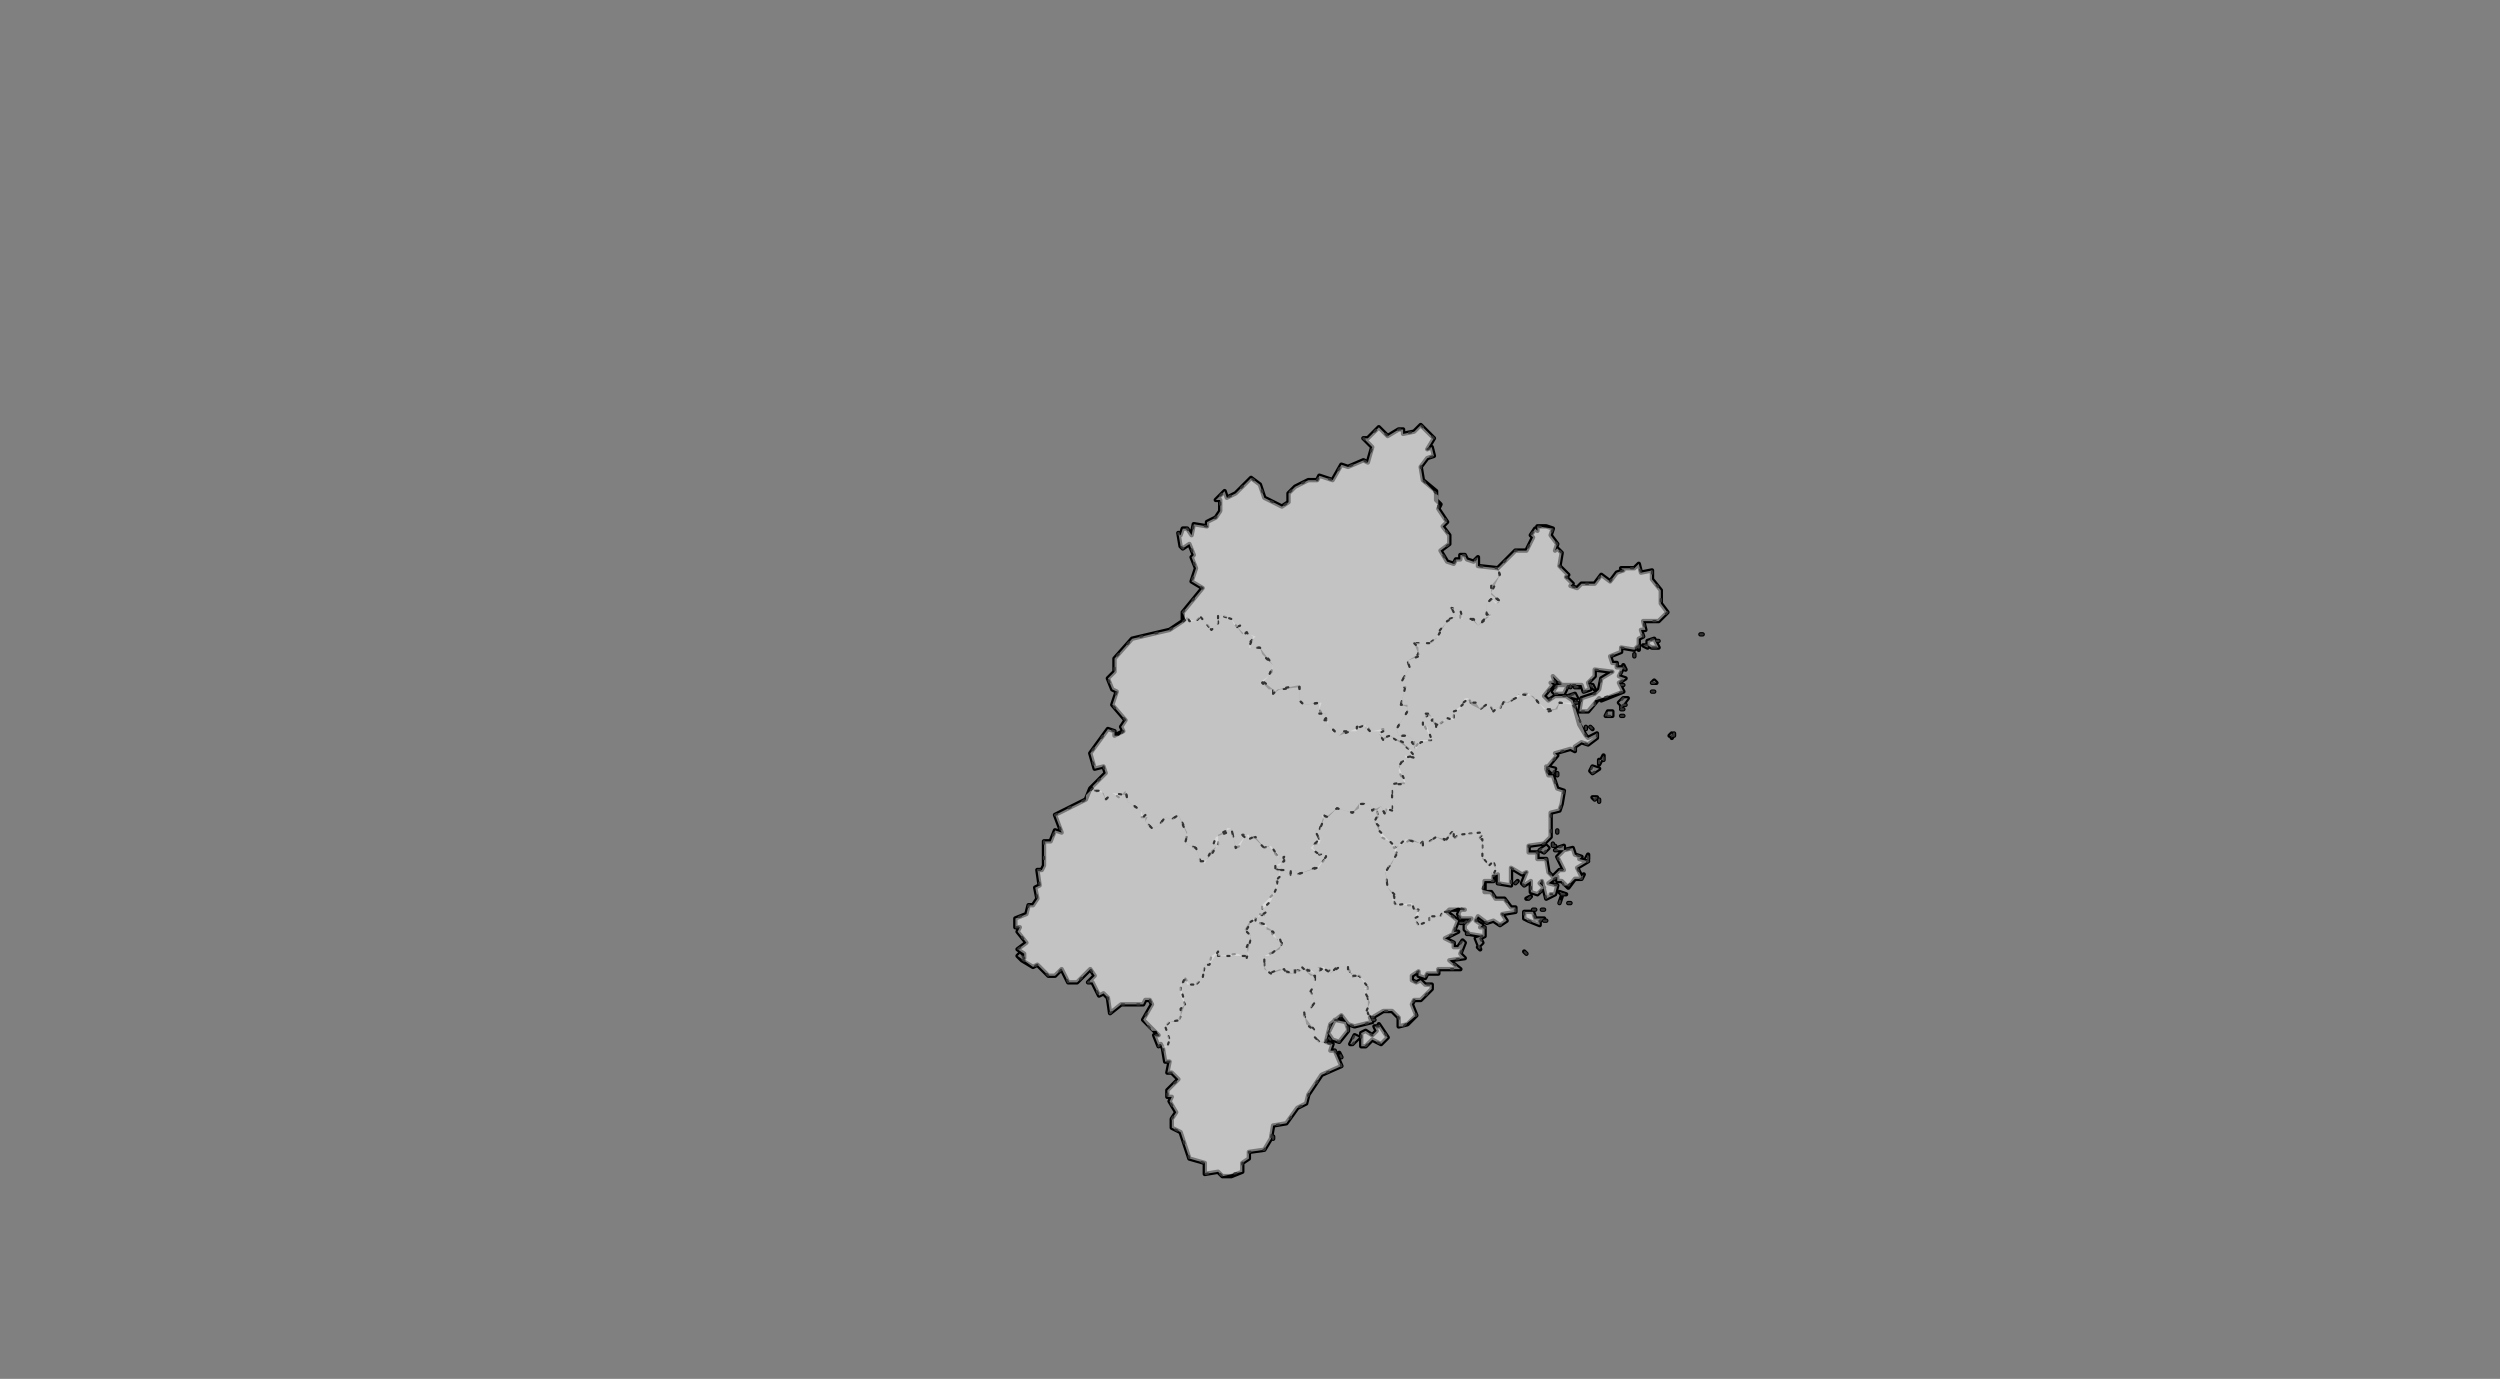 <?xml version="1.0" encoding="UTF-8" standalone="no"?>
<svg
   pointer-events="none"
   class="leaflet-zoom-animated"
   width="1135"
   height="626"
   viewBox="-95 -52 1135 626"
   style="transform: translate3d(-95px, -52px, 0px);"
   version="1.1"
   id="svg1"
   sodipodi:docname="福建省.svg"
   inkscape:version="1.4 (86a8ad7, 2024-10-11)"
   xmlns:inkscape="http://www.inkscape.org/namespaces/inkscape"
   xmlns:sodipodi="http://sodipodi.sourceforge.net/DTD/sodipodi-0.dtd"
   xmlns="http://www.w3.org/2000/svg"
   xmlns:svg="http://www.w3.org/2000/svg">
  <rect x="-95" y="-52" width="1135" height="626" fill="#808080" stroke="none"/>
  <defs
     id="defs1" />
  <sodipodi:namedview
     id="namedview1"
     pagecolor="#ffffff"
     bordercolor="#000000"
     borderopacity="0.25"
     inkscape:showpageshadow="2"
     inkscape:pageopacity="0.0"
     inkscape:pagecheckerboard="0"
     inkscape:deskcolor="#d1d1d1"
     inkscape:zoom="1.4341496"
     inkscape:cx="524.00391"
     inkscape:cy="405.46676"
     inkscape:window-width="1920"
     inkscape:window-height="991"
     inkscape:window-x="-9"
     inkscape:window-y="1341"
     inkscape:window-maximized="1"
     inkscape:current-layer="svg1" />
  <path
     class="leaflet-interactive"
     stroke="#000000"
     stroke-opacity="1"
     stroke-width="2"
     stroke-linecap="round"
     stroke-linejoin="round"
     fill="#ffffff"
     fill-opacity="0.2"
     fill-rule="evenodd"
     d="m 528,410 5,-3 h 4 l 3,3 v 4 l 4,-1 4,-4 -2,-5 1,-2 h 3 l 5,-5 v -2 h -3 l -2,-2 -2,1 -2,-1 v -2 l 3,-2 v 2 l 3,1 1,-2 h 5 v -2 h 10 l -5,-4 7,-1 -2,-2 2,-5 -1,-1 -2,3 h -2 v -2 l -4,-2 6,-3 h -2 l 2,-5 -5,-4 1,-1 h 7 -2 l -1,2 1,2 h 5 l -3,3 v 2 l 2,2 6,1 -3,1 2,5 -1,-1 2,-2 -1,-2 2,-1 v -4 h -2 l 1,-1 -3,-2 1,-2 4,3 3,-1 3,2 3,-2 -2,-3 6,-1 v -2 h -2 l -3,-4 h -4 l -2,-3 h -3 v -5 h 4 v -2 l 2,-1 v 4 l 6,1 v -8 l 5,3 2,-1 -2,5 1,1 3,-2 v 5 l 3,1 3,-3 -2,-2 1,-1 2,8 4,-2 h -2 2 l 1,-4 -4,-1 4,-3 v 2 h 2 l 3,3 3,-4 h 3 l 1,-2 -1,1 -2,-4 5,-3 -4,-1 1,-1 -3,-1 -1,-3 -4,1 -3,3 3,6 h -2 l -3,3 -2,-2 -1,-6 h -4 v -3 h -4 v -3 l 7,-1 3,-3 v -11 l 4,-1 1,-3 1,-6 -3,-1 -2,-6 h -2 l -1,-3 5,-6 -1,-1 7,-2 2,1 v -2 l 3,-2 3,1 4,-3 v -2 l -4,2 -1,-1 -3,-5 -3,-11 -3,-2 h -5 l -3,2 -2,-2 4,-5 -1,-1 h 2 l -1,-3 4,4 h 9 l 1,3 3,-1 -1,-3 3,-3 v -3 l 8,1 -5,3 -1,5 -2,2 -6,2 -1,6 h 4 l 5,-6 1,1 10,-4 -2,-4 3,-2 -3,-1 2,-4 h -3 v -2 h -2 l -1,-3 5,-2 v -2 l 6,1 2,-2 v -3 l 2,-1 -1,-3 h 2 l -1,-4 h 7 l 4,-4 -3,-4 v -6 l -4,-5 v -4 l -5,1 -1,-4 -2,2 h -6 l 1,1 -3,1 -3,4 -4,-3 -3,4 h -6 l -2,2 -3,-1 1,-1 -3,-3 1,-1 -4,-4 1,-6 -2,-2 -1,1 1,-3 -3,-4 1,-3 -3,-1 h -4 v 2 l -1,-1 -2,3 1,1 -3,6 h -5 l -8,8 -9,-1 v -4 l -2,2 -3,-1 -1,-2 h -2 v 2 h -2 l -1,2 -3,-1 -3,-5 4,-3 v -4 l -3,-4 2,-2 -4,-6 1,-2 -2,-2 v -4 l -6,-5 -1,-6 3,-4 3,-1 -1,-4 -2,1 3,-5 -6,-6 -3,3 -5,1 v -2 h -2 l -5,3 -4,-4 -5,5 h -2 l 4,4 -2,7 -2,-1 -7,3 -3,-1 -4,7 -6,-2 -1,2 h -4 l -6,3 -3,3 v 4 l -3,2 -8,-4 -2,-6 -4,-3 -7,7 -4,2 -1,-3 -4,4 h 2 v 5 l -2,3 -4,2 v 2 l -6,-1 -1,5 -2,-3 h -2 l -1,3 -1,-1 1,6 1,1 3,-2 2,5 -1,1 2,5 -2,6 5,3 -9,11 v 4 l -6,4 -17,4 -8,9 v 6 l -3,3 2,5 2,1 -2,6 6,7 -2,3 1,2 -4,2 v -2 l -3,-1 -8,11 2,7 4,-1 1,3 -7,7 -2,5 -14,7 3,8 -3,-1 -2,5 h -3 v 11 l -1,2 h -2 l 1,7 -2,1 1,5 -2,3 h -2 l -1,4 -5,2 v 4 h 2 l -1,2 4,5 -4,3 3,2 v 2 l -2,-2 -1,1 2,2 5,3 2,-1 5,5 h 3 l 3,-3 3,6 h 4 l 6,-6 2,3 -3,3 h 2 l 3,6 2,-1 2,2 1,7 5,-4 h 10 l 1,-2 h 2 l 1,2 -4,7 7,7 h -2 l 2,5 1,-1 1,2 1,6 h 2 l -1,5 h 2 l 3,3 -5,5 v 3 h 2 l -1,2 3,5 -2,3 v 4 l 4,2 4,12 7,2 v 5 l 6,-1 2,2 h 4 l 5,-2 v -4 l 3,-2 v -3 l 7,-1 3,-5 1,-6 6,-1 5,-7 4,-2 1,-4 6,-9 9,-4 -3,-7 h -2 l 1,-3 -3,-1 2,-8 5,-4 3,4 3,1 8,-2 -1,-2 z m 3,4 h -2 l 1,2 -2,2 -3,-2 -2,1 v 6 h 2 l 3,-3 4,2 3,-3 -4,-6 z m 68,-48 5,2 v -2 l 2,-1 h -4 l -1,-3 h -4 v 3 z m 66,-84 h -2 l 1,-1 v 2 l 1,-2 z m -39,56 v -2 l -1,2 z m 53,-101 z m -2,-1 h 1 z m -28,5 v 2 z m -43,94 2,-2 -1,-1 -3,2 z m 27,-42 v -2 l -2,4 v -2 z m -2,19 v -1 z m 22,-71 h -2 l 2,1 z m -33,19 h 2 l -2,-1 z m -6,94 h 2 l -3,-1 z m -1,4 1,-3 z m -94,64 3,-3 -2,-1 -2,4 z M 655,262 h 1 z m -28,-3 2,2 -1,-2 z M 485,466 Z m -1,-1 z m 33,-50 -1,-3 -5,-1 -3,6 2,3 3,1 4,-5 z m 111,-116 3,-2 -3,-1 -1,2 z m -18,0 1,-2 -4,-1 z m 15,-20 v -1 z m -5,-12 h 1 z m -106,161 -1,-2 z m 85,-72 1,-1 -2,1 z m 56,-98 h 2 l -1,-1 z m -20,15 h 2 v -2 h -2 l -1,2 z m 7,-5 h 1 z m -31,66 h 4 v -2 l -3,1 z m 31,-75 h -1 z m -1,11 h 1 z m -29,56 v -1 z m -6,35 h -1 z m 6,-62 v 1 z m -20,72 z m 65,-132 h 1 z m -88,128 h -1 z m 64,-98 z m -16,-5 4,1 -1,-2 z m -15,97 h -1 z m 15,-3 h 1 z m 10,-80 1,1 z m 6,13 z m -63,86 z m -87,88 v -1 z m 146,-154 1,-1 h -2 z m -58,61 h 1 z m 39,-40 v -1 z m -4,34 h 1 z m -13,-17 1,-1 z m -65,62 h 1 z m 62,-54 z m -81,63 -1,-1 z M 620,265 Z m 39,-36 z m -18,40 3,-4 h -2 l -2,2 1,1 z m 6,-23 v -1 z m -41,116 z m 35,-89 h 1 z m -32,27 z m 23,-11 z m 15,-5 z m -37,48 h 1 z m 46,-90 h 2 l -2,-4 -3,1 v 2 l 2,1 z m -14,9 1,1 -1,-2 z m -31,12 h 4 l 2,-4 h -5 l -2,3 z m -5,69 z m -36,35 1,-1 -2,1 z m 48,-107 v -1 z m -26,96 z m 6,25 -1,-1 z"
     id="福建省" />
  <path
     class="leaflet-interactive"
     stroke="#333333"
     stroke-opacity="1"
     stroke-width="1"
     stroke-linecap="round"
     stroke-linejoin="round"
     stroke-dasharray="1, 6"
     fill="#eeeeee"
     fill-opacity="0.5"
     fill-rule="evenodd"
     d="m 620,269 -2,-2 h -5 l -1,3 -4,1 -9,-8 h -4 l -5,4 h -3 l -1,3 -1,-1 -2,2 -2,-4 -4,3 -4,-2 -1,-3 h -2 l -1,3 -4,3 v 3 h -3 l -5,4 -2,-3 1,-1 -4,-2 1,1 -2,1 v 2 l 4,8 h -5 l -3,4 v 4 l -4,-1 v 2 l -2,1 -1,4 3,6 h -6 v 11 h -2 l -1,3 -2,-4 -2,2 1,3 -2,2 2,2 1,5 4,2 2,3 8,-4 4,2 1,-1 v 2 l 6,-4 4,1 -1,1 5,-5 v 4 l 2,-2 10,-1 1,1 -2,2 h 2 v 8 l 3,4 2,-2 1,3 -2,4 3,-1 v 4 l 6,1 v -8 l 5,3 2,-1 -2,5 1,1 3,-2 v 5 l 3,1 3,-3 -2,-2 1,-1 2,8 4,-2 h -2 2 l 1,-4 -4,-1 4,-3 v 2 h 2 l 1,2 h 4 -2 l 3,-3 h 3 l 1,-2 -1,1 -2,-4 5,-3 -4,-1 1,-1 -3,-1 -1,-3 -4,1 -3,3 3,6 h -2 l -3,3 -2,-2 -1,-6 h -4 v -3 h -4 v -3 l 7,-1 3,-3 v -11 l 4,-1 1,-3 1,-6 -3,-1 -2,-6 h -2 l -1,-3 5,-6 -1,-1 7,-2 2,1 v -2 l 3,-2 3,1 4,-3 v -2 l -4,2 -1,-1 -4,-10 z m 45,13 h -2 l 1,-1 v 2 l 1,-2 z m -39,56 v -2 l -1,2 z m -20,-3 2,-2 -1,-1 -3,2 z m 27,-42 v -2 l -2,4 v -2 z m -2,19 v -1 z m -17,42 h 2 l -3,-1 z m -1,4 1,-3 z m 15,-59 3,-2 -3,-1 -1,2 z m -18,0 1,-2 -4,-1 z m 15,-20 v -1 z m -26,77 1,-1 -2,1 z m 12,-22 h 4 v -2 l -3,1 z m 1,-8 v -1 z m 0,-27 v 1 z m 5,59 h 1 z m 10,-80 1,1 z m 6,13 z m -4,20 1,-1 h -2 z m -19,21 v -1 z m -17,17 1,-1 z m 16,-49 z m 23,-11 z m 15,-5 z m -37,48 h 1 z m -4,0 z"
     id="350100" />
  <path
     class="leaflet-interactive"
     stroke="#333333"
     stroke-opacity="1"
     stroke-width="1"
     stroke-linecap="round"
     stroke-linejoin="round"
     stroke-dasharray="1, 6"
     fill="#eeeeee"
     fill-opacity="0.5"
     fill-rule="evenodd"
     d="m 507,421 2,-8 5,-4 3,4 3,1 8,-2 -2,-4 v -8 l -2,-3 h 2 v -2 l -4,-4 -3,1 -2,-5 h -4 l -4,3 v -2 l -1,1 -2,-2 h -2 l 1,1 -3,2 -2,-2 -2,1 4,2 v 4 l -2,3 2,5 -3,4 h -2 v 2 l 5,7 -1,2 3,3 h 2 z m 10,-6 -1,-3 -5,-1 -3,6 2,3 3,1 4,-5 z m 11,-4 h 1 z m -19,9 -1,-1 z"
     id="350200" />
  <path
     class="leaflet-interactive"
     stroke="#333333"
     stroke-opacity="1"
     stroke-width="1"
     stroke-linecap="round"
     stroke-linejoin="round"
     stroke-dasharray="1, 6"
     fill="#eeeeee"
     fill-opacity="0.5"
     fill-rule="evenodd"
     d="m 562,362 5,-2 3,1 h -2 l -1,2 1,2 h 5 l -3,3 v 2 l 2,2 6,1 -3,1 2,5 -1,-1 2,-2 -1,-2 2,-1 v -4 h -2 l 1,-1 -3,-2 1,-2 4,3 3,-1 3,2 3,-2 -2,-3 6,-1 v -2 h -2 l -3,-4 h -4 l -2,-3 -4,-1 1,-4 h 4 l -1,-4 1,1 1,-2 -1,-4 -2,2 -3,-3 v -9 h -2 l 2,-2 -1,-1 -10,1 -2,2 v -4 l -4,5 -4,-2 -6,4 v -2 l -1,1 -7,-2 v 2 l -1,-1 -4,4 1,1 -2,5 -3,3 1,8 3,3 -1,3 1,-1 v 2 l 2,1 h 7 l -1,1 3,1 -2,4 2,3 5,-2 v -2 h 5 l 1,-2 z m 37,4 5,2 v -2 l 2,-1 h -4 l -1,-3 h -4 v 3 z m 7,-5 h -1 z m -14,10 z m 10,-10 h -1 z m -31,11 h 1 z m 35,-6 h 1 z m -16,-9 z m 16,5 z m -36,5 1,-1 -2,1 z m 22,-11 z m 6,25 -1,-1 z"
     id="350300" />
  <path
     class="leaflet-interactive"
     stroke="#333333"
     stroke-opacity="1"
     stroke-width="1"
     stroke-linecap="round"
     stroke-linejoin="round"
     stroke-dasharray="1, 6"
     fill="#eeeeee"
     fill-opacity="0.5"
     fill-rule="evenodd"
     d="m 486,343 h 2 l 3,3 v -3 h 2 l 1,2 8,-3 1,1 4,-6 v -2 l -3,1 -3,-3 1,-2 h 2 l 1,-3 -1,1 -2,-4 h 2 l 2,-7 1,1 5,-4 7,2 3,-4 h 5 l 1,3 4,-2 2,4 v -3 l 3,1 v -12 l 6,-1 -3,-7 2,-3 1,1 v -2 l 4,-1 -1,-2 -10,-7 -3,2 -2,-3 h 2 v -2 l -6,1 -1,-2 -1,1 v -2 l -12,5 -5,-5 v -2 h -2 l 1,-3 h -2 l -1,-2 1,-3 -8,1 -2,-2 v -6 l -9,1 -3,2 v -2 h -2 l -3,-3 4,-4 1,-4 -5,-5 -1,-3 h -4 l -1,-2 3,-3 -5,-2 -1,1 -5,-7 -6,-2 v 4 l -3,3 -5,-6 -2,2 -4,-1 -8,5 -17,4 -8,9 v 6 l -3,3 2,5 2,1 -2,6 6,7 -2,3 1,2 -2,2 h -2 v -2 l -3,-1 -8,11 2,7 4,-1 1,3 -6,6 1,2 4,1 1,3 3,-3 3,2 3,-3 1,5 6,4 v 3 h 3 l -1,2 3,3 3,-1 3,-4 3,1 3,-2 4,8 -1,5 5,2 2,6 2,1 3,-6 3,-2 v -5 l 6,-3 2,9 2,-1 2,-4 -1,-1 h 2 l 1,2 3,-1 4,5 2,-1 5,6 2,-1 v 2 l -4,2 1,2 z"
     id="350400" />
  <path
     class="leaflet-interactive"
     stroke="#333333"
     stroke-opacity="1"
     stroke-width="1"
     stroke-linecap="round"
     stroke-linejoin="round"
     stroke-dasharray="1, 6"
     fill="#eeeeee"
     fill-opacity="0.5"
     fill-rule="evenodd"
     d="m 562,362 h -2 l -1,2 h -5 v 2 l -5,2 -2,-3 2,-1 v -3 h -2 l -1,-3 -8,1 v -4 l -3,-4 -1,-7 5,-8 v -3 l -8,-8 -2,-4 2,-4 -2,-2 -1,1 -1,-3 h -5 v 2 l -3,2 -7,-2 -4,4 -3,-1 1,2 -2,5 h -2 l 2,4 1,-1 -5,5 4,3 3,-1 v 2 l -4,5 -9,3 -1,-2 h -2 v 3 l -3,-3 h -2 l -2,10 -6,6 v 2 l 2,1 -1,2 -2,-1 -2,3 7,4 1,3 4,3 -1,3 -7,3 v 5 l 2,3 5,-2 6,2 v -2 l 4,1 v -2 l 6,3 3,-2 -2,-1 h 2 l 3,2 1,-1 v 2 l 3,-3 h 5 v 2 l 2,1 -1,1 h 4 l 4,5 -2,1 3,6 -2,5 1,-1 2,3 5,-3 h 4 l 3,3 v 4 h 2 l 6,-5 -2,-5 1,-2 h 3 l 5,-5 v -2 h -3 l -2,-2 -2,1 -2,-1 v -2 l 3,-2 v 2 l 3,1 1,-2 h 5 v -2 h 10 l -5,-4 7,-1 -2,-2 2,-5 -1,-1 -2,3 h -2 v -2 l -4,-2 6,-3 h -2 l 2,-5 -4,-3 z m -31,52 h -2 l 1,2 -2,2 -3,-2 -2,1 v 6 h 2 l 3,-3 4,2 3,-3 -4,-6 z m -12,8 3,-3 -2,-1 -2,4 z m 50,-55 h -1 z m 1,10 z"
     id="350500" />
  <path
     class="leaflet-interactive"
     stroke="#333333"
     stroke-opacity="1"
     stroke-width="1"
     stroke-linecap="round"
     stroke-linejoin="round"
     stroke-dasharray="1, 6"
     fill="#eeeeee"
     fill-opacity="0.5"
     fill-rule="evenodd"
     d="m 433,424 1,6 h 2 l -1,5 h 2 l 3,3 -5,5 v 3 h 2 l -1,2 3,5 -2,3 v 4 l 4,2 4,12 7,2 v 5 l 6,-1 2,2 9,-2 v -4 l 3,-2 v -3 l 7,-1 3,-5 1,-6 6,-1 5,-7 4,-2 1,-4 6,-9 9,-4 -3,-7 h -2 l 1,-3 -6,-1 -3,-3 1,-2 -4,-3 -1,-6 h 2 l 3,-4 -2,-5 2,-3 v -4 h -2 l -4,-4 v 2 l -3,-1 v 2 h -4 l -1,-2 -6,2 -3,-2 v -6 h 2 l 6,-5 -1,-3 -1,1 -2,-4 -3,-1 v -2 l -5,-2 v -2 2 l -1,-1 -3,5 2,3 -2,10 -4,-2 -9,1 v -2 l -3,2 -1,4 h -2 l -1,6 -3,3 h -3 l -2,-3 v 2 l -2,1 v 5 l 2,4 -3,8 h -4 l -2,2 2,6 -1,3 h -2 z m 52,42 z m -1,-1 z m 30,-37 -1,-2 z m -31,37 v -1 z"
     id="350600" />
  <path
     class="leaflet-interactive"
     stroke="#333333"
     stroke-opacity="1"
     stroke-width="1"
     stroke-linecap="round"
     stroke-linejoin="round"
     stroke-dasharray="1, 6"
     fill="#eeeeee"
     fill-opacity="0.5"
     fill-rule="evenodd"
     d="m 585,206 -9,-1 v -4 l -2,2 -3,-1 -1,-2 h -2 v 2 h -2 l -1,2 -3,-1 -3,-5 4,-3 v -4 l -3,-4 2,-2 -4,-6 v -6 l -7,-7 -1,-6 3,-4 3,-1 -1,-4 -2,1 3,-5 -6,-6 -3,3 -5,1 v -2 h -2 l -5,3 -4,-4 -5,5 h -2 l 4,4 -2,7 -2,-1 -7,3 -3,-1 -4,7 -6,-2 -1,2 h -4 l -6,3 -3,3 v 4 l -3,2 -8,-4 -2,-6 -4,-3 -7,7 -4,2 -1,-3 -4,4 h 2 v 5 l -2,3 -4,2 v 2 l -6,-1 -1,5 -2,-3 h -2 l -1,3 -1,-1 1,6 1,1 3,-2 2,5 -1,1 2,5 -2,6 5,3 -9,11 1,3 1,-1 1,2 h 3 l 2,-2 5,6 3,-3 v -4 l 6,2 2,4 2,-1 -1,1 3,3 1,-1 3,2 -2,5 h 5 l 6,8 -2,5 -3,2 5,4 v 2 l 2,-2 10,-2 v 7 l 2,2 7,-1 v 5 h 3 l -1,3 1,-1 1,3 5,5 2,-2 h 6 v -2 l 3,-1 3,3 h 6 l -2,1 2,2 3,-1 6,3 5,6 v -7 l -3,-2 h -4 l -1,-3 5,-8 v -2 l -3,-1 2,-8 h -2 v -2 l 4,-7 -1,-3 5,-3 -2,-5 h 7 l 4,-3 v -2 l 5,-6 3,-1 -2,-4 4,1 v 4 h 6 l 2,3 4,-4 h 2 l -2,-1 v -5 l 2,-2 2,2 2,-1 -4,-3 v -4 l 4,-5 -1,-2 z"
     id="350700" />
  <path
     class="leaflet-interactive"
     stroke="#333333"
     stroke-opacity="1"
     stroke-width="1"
     stroke-linecap="round"
     stroke-linejoin="round"
     stroke-dasharray="1, 6"
     fill="#eeeeee"
     fill-opacity="0.5"
     fill-rule="evenodd"
     d="m 401,306 -3,3 v 2 l -14,7 3,8 -3,-1 -2,5 h -3 v 11 l -1,2 h -2 l 1,7 -2,1 1,5 -2,3 h -2 l -1,4 -5,2 v 4 h 2 l -1,2 4,5 -4,3 3,2 v 2 l -2,-2 -1,1 7,5 2,-1 5,5 h 3 l 3,-3 3,6 h 4 l 6,-6 2,3 -3,3 h 2 l 3,6 2,-1 2,2 1,7 5,-4 h 10 l 1,-2 h 2 l 1,2 -4,7 4,5 h 2 l 1,2 h -2 l 2,5 1,-1 1,2 2,-1 1,-3 -2,-6 2,-2 5,-1 v -5 l 2,-2 -2,-8 2,-4 1,3 h 4 l 3,-3 1,-6 h 2 l 4,-6 v 2 h 14 l -1,-4 2,-5 -3,-3 2,-3 8,-5 -2,-1 4,-4 3,-7 -1,-2 2,-2 v -3 h -2 v -2 h 2 l 2,-4 -2,1 -4,-6 -3,1 -5,-5 -2,1 v -2 h -3 l 1,1 -4,5 -2,-9 h -2 v 2 l -5,2 -1,3 h 2 l -3,5 -3,3 h -2 l -2,-6 -5,-2 1,-4 -4,-9 -3,2 -3,-1 -3,4 -3,1 -3,-3 v -3 l -1,1 -1,-3 -6,-4 -1,-5 v 2 l -6,-1 -3,3 -2,-4 h -3 z"
     id="350800" />
  <path
     class="leaflet-interactive"
     stroke="#333333"
     stroke-opacity="1"
     stroke-width="1"
     stroke-linecap="round"
     stroke-linejoin="round"
     stroke-dasharray="1, 6"
     fill="#eeeeee"
     fill-opacity="0.5"
     fill-rule="evenodd"
     d="m 620,269 -1,-3 -3,-2 h -5 l -3,2 -2,-2 4,-5 -1,-1 h 2 l -1,-3 4,4 h 9 l 1,3 3,-1 -1,-3 3,-3 v -3 l 8,1 -5,3 -1,5 -2,2 -6,2 -1,6 h 4 l 3,-3 v -2 l 13,-4 -2,-4 3,-2 -3,-1 2,-4 h -3 v -2 h -2 l -1,-3 5,-2 v -2 l 6,1 2,-2 v -3 l 2,-1 -1,-3 h 2 l -1,-4 h 7 l 4,-4 -3,-4 v -6 l -4,-5 v -4 l -5,1 -1,-4 -2,2 h -6 l 1,1 -3,1 -3,4 -4,-3 -3,4 h -6 l -2,2 -3,-1 1,-1 -3,-3 1,-1 -4,-4 1,-6 -2,-2 -1,1 1,-3 -3,-4 1,-3 -7,-1 v 2 l -1,-1 -2,3 1,1 -3,6 h -5 l -8,8 1,3 -4,8 4,4 -1,1 -3,-2 -2,2 v 5 h 2 l -1,1 -5,4 -3,-3 h -4 l -1,-4 -4,-1 2,4 -4,2 -5,8 -3,2 h -7 l 2,2 v 4 l -5,2 1,3 -4,7 v 2 h 2 l -2,8 h 3 v 3 l -5,8 1,3 h 4 l 3,2 -1,1 2,3 2,-3 5,-1 -2,-6 -2,-1 v -3 l 2,-1 -1,-1 h 2 l 3,5 h 2 l 3,-3 3,1 v -4 l 3,-1 v -2 l 4,-3 v 2 h 3 l 2,3 4,-3 2,4 2,-2 1,1 2,-4 1,1 6,-3 -1,-1 7,1 5,6 h 5 l 2,-3 6,1 z m -63,8 v 1 z m 122,-40 z m -2,-1 h 1 z m -28,5 v 2 z m 4,0 h -2 l 2,1 z m -33,19 h 2 l -2,-1 z m 35,2 h 1 z m -28,-3 2,2 -1,-2 z m -7,8 h 1 z m 35,-9 h 2 l -1,-1 z m -20,15 h 2 v -2 h -2 l -1,2 z m 7,-5 h 1 z m 0,-9 h -1 z m -1,11 h 1 z m 16,-31 h 1 z m -24,30 z m -16,-5 4,1 -1,-2 z m 3,1 z m 39,-36 z m -18,40 3,-4 h -2 l -2,2 1,1 z m 6,-23 v -1 z m -6,27 h 1 z m 15,-31 h 2 l -2,-4 -3,1 v 2 l 2,1 z m -14,9 1,1 -1,-2 z m -31,12 h 4 l 2,-4 h -5 l -2,3 z m 7,-3 v -1 z"
     id="350900" />
</svg>
